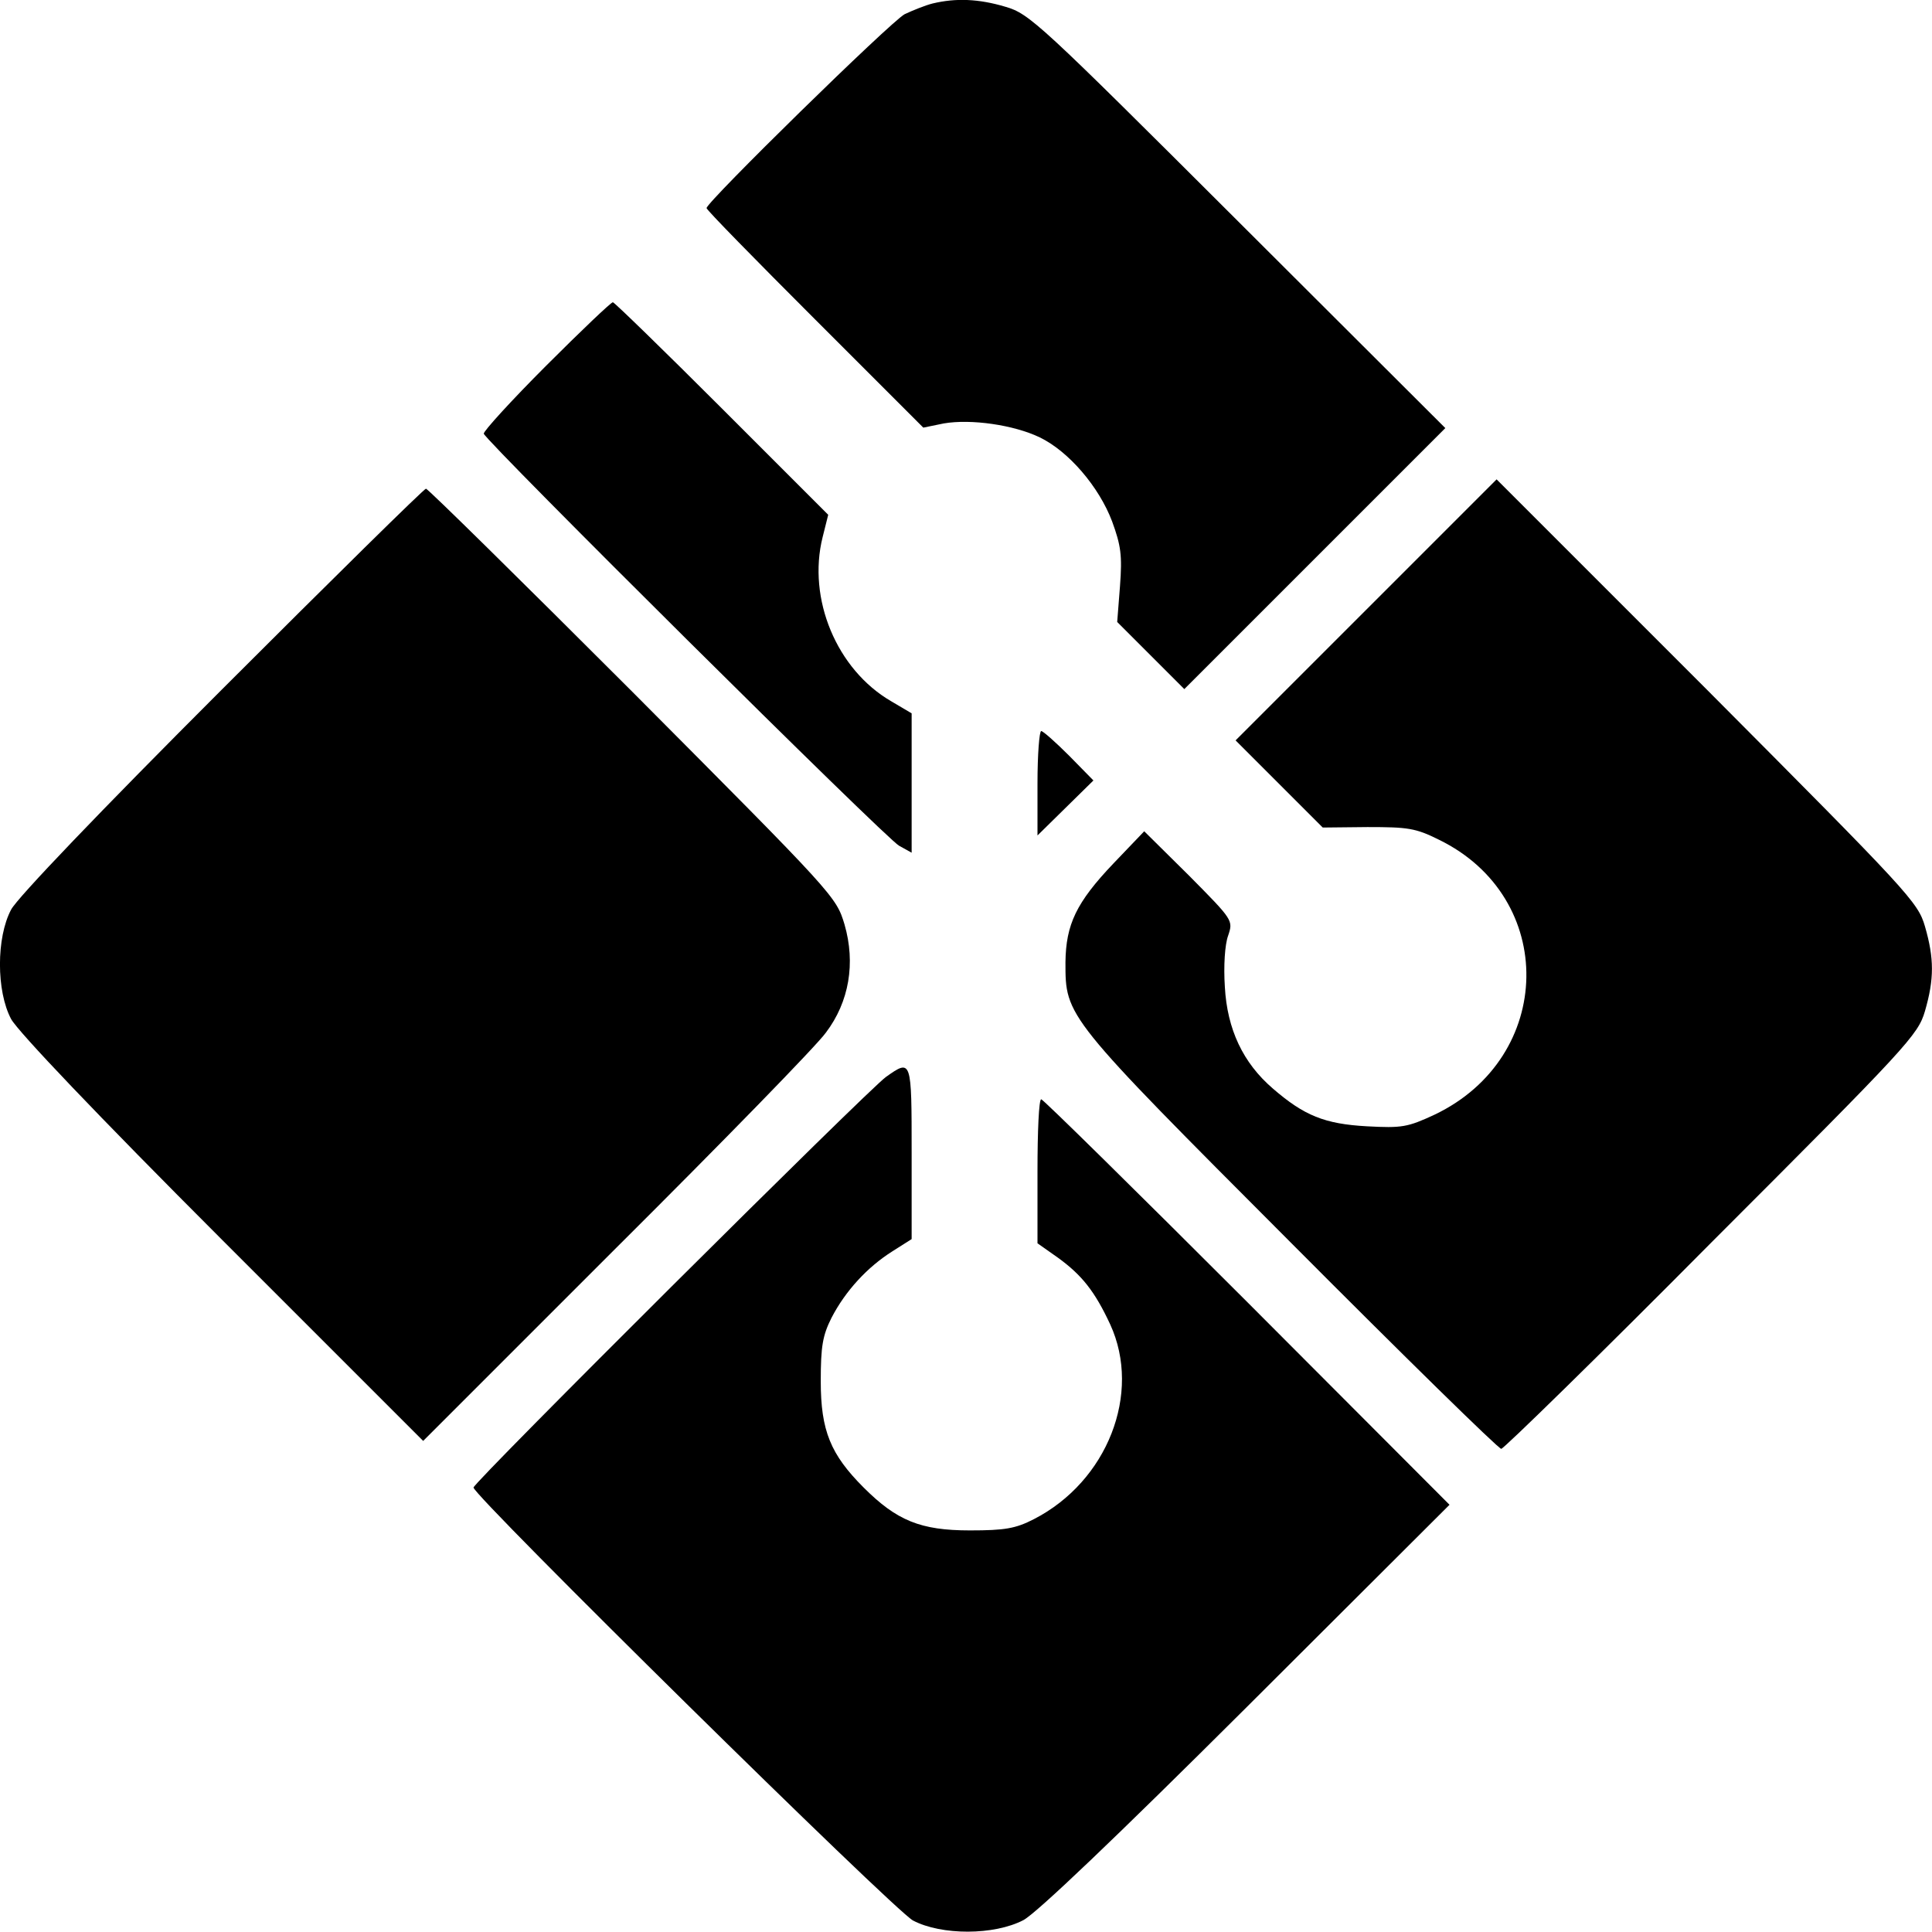 <?xml version="1.0" encoding="UTF-8"?>
<svg data-bbox="-0.009 -0.019 414.5 414.451" viewBox="0 0 414.506 414.444" height="552.593" width="552.674" xmlns="http://www.w3.org/2000/svg" data-type="shape">
    <g>
        <path d="M200.091.745c-1.6.4-4.3 1.5-6 2.3-3 1.6-42.5 40.3-42.5 41.6 0 .4 10.5 11.1 23.3 23.9l23.2 23.2 4.4-.9c5.8-1 15 .3 20.6 3 6.2 3 12.7 10.6 15.5 18 1.9 5.2 2.2 7.3 1.7 13.9l-.6 7.7 7.2 7.2 7.2 7.2 28-28 28-28-44.5-44.4c-42.6-42.5-44.7-44.5-49.9-46-5.7-1.7-10.6-1.9-15.6-.7z"/>
        <path d="M117.191 78.445c-7.5 7.5-13.5 14.1-13.4 14.6.7 1.9 86.4 87 89.1 88.4l2.7 1.5v-29.9l-4.4-2.6c-11.7-6.8-18-22-14.7-35.2l1.2-4.8-22.8-22.8c-12.5-12.5-23.1-22.8-23.4-22.8-.4 0-6.8 6.1-14.3 13.6z"/>
        <path d="M293.091 130.845l-28 28 9.4 9.4 9.3 9.3 9.6-.1c8.6 0 10.3.2 15.3 2.7 25.5 12.4 24.9 46.7-.9 59-5.8 2.7-7 2.9-14.5 2.5-9.1-.5-13.5-2.3-20.2-8.1-6.4-5.5-9.8-12.7-10.3-21.8-.3-4.5 0-9.1.7-11 1.1-3.3 1.1-3.3-8.4-12.9l-9.6-9.5-6.6 6.9c-8 8.4-10.2 13.1-10.3 21.2 0 11.7-.2 11.5 48.3 60.1 24.3 24.4 44.6 44.3 45.2 44.3.5 0 20.9-19.9 45.1-44.3 42.2-42.2 44.3-44.5 45.8-49.6 2-6.9 2-11.3 0-18.2-1.5-5.2-3.5-7.3-46.7-50.7l-45.2-45.2-28 28z"/>
        <path d="M47.591 147.945c-26 26-43.9 44.7-45.2 47.2-3.2 6-3.2 17.5 0 23.5 1.5 2.7 18.3 20.4 45.3 47.4l43.1 43.1 41.4-41.4c22.9-22.8 43.1-43.5 45-46.2 5-6.6 6.4-14.9 4-23.2-1.8-6-2.1-6.3-45.4-49.8-24-24-44-43.7-44.4-43.7-.4 0-20.1 19.4-43.8 43.1z"/>
        <path d="M222.591 168.045v11.2l6-5.9 6-5.9-5.2-5.3c-2.9-2.9-5.6-5.3-6-5.3-.4 0-.8 5-.8 11.2z"/>
        <path d="M190.091 231.045c-3.7 2.6-88.5 87-88.5 88.1 0 1.8 90.3 90.8 94.3 92.9 6.1 3.2 17.4 3.2 23.7-.1 2.9-1.6 19.5-17.4 48-45.8l43.4-43.3-43.4-43.5c-23.9-23.9-43.8-43.5-44.2-43.5-.5 0-.8 6.9-.8 15.4v15.5l4.4 3.1c5.1 3.7 7.9 7.2 11.2 14.3 6.8 14.8-.6 33.7-16.4 41.8-3.9 2-6.2 2.4-13.7 2.4-10.6 0-15.7-2.1-22.8-9.2-7.1-7.1-9.2-12.2-9.2-22.8 0-7.5.4-9.8 2.3-13.6 3-5.8 7.7-10.9 13.1-14.3l4.1-2.6v-18.5c0-20.1 0-20.2-5.5-16.3z"/>
    </g>
</svg>
